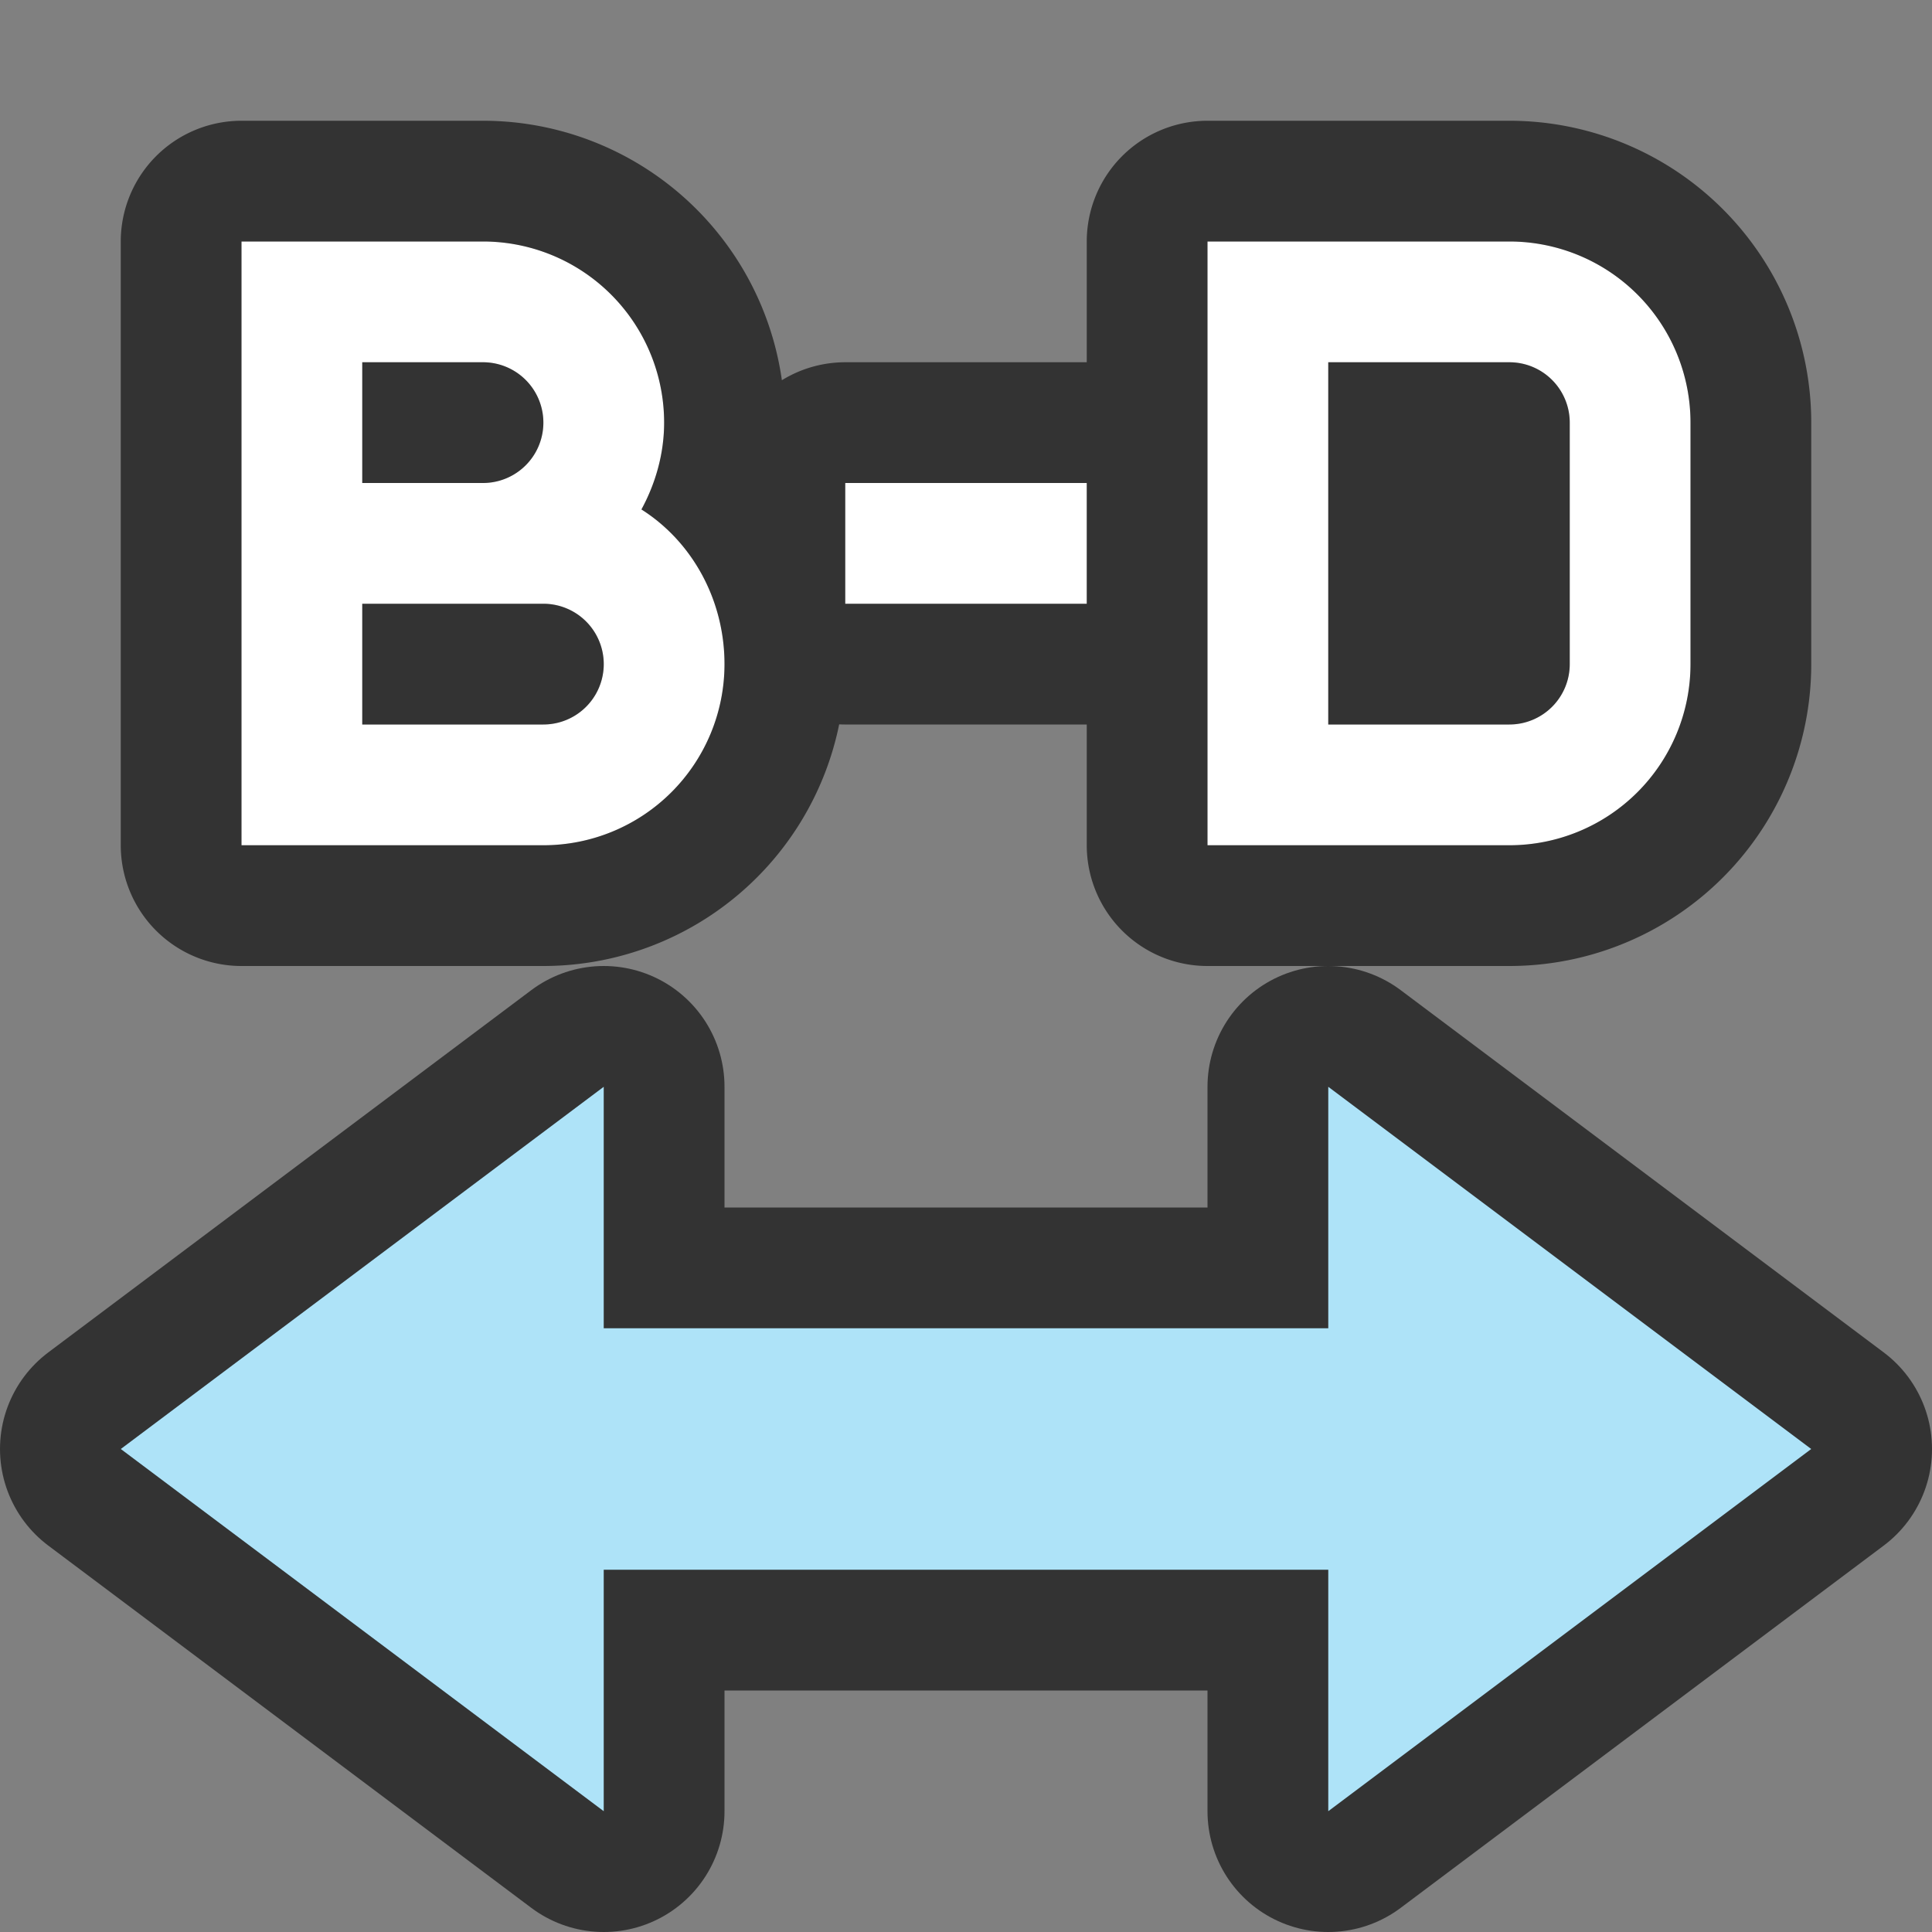 <svg xmlns="http://www.w3.org/2000/svg" viewBox="0 0 16 16"><rect x="0" y="0" width="16" height="16" fill="#808080" stroke="none"/>/&gt;<path d="M2 2v5h2.5A1.5 1.5 0 006 5.5c0-.533-.268-1.015-.688-1.281.116-.213.188-.46.188-.719A1.5 1.5 0 004 2H2.5zm8 0v5h2.5A1.5 1.5 0 0014 5.5v-2A1.5 1.5 0 0012.5 2H11zM3 3h1a.5.5 0 010 1H3zm8 0h1.5a.5.5 0 01.5.5v2a.5.5 0 01-.5.5H11zM7 4v1h2V4zM3 5h1.5a.5.5 0 010 1H3z" opacity=".6" stroke="#000" stroke-width="2" stroke-linejoin="round"/><path d="M2 2v5h2.5A1.5 1.5 0 006 5.5c0-.533-.268-1.015-.688-1.281.116-.213.188-.46.188-.719A1.5 1.5 0 004 2H2.5zm8 0v5h2.5A1.5 1.5 0 0014 5.5v-2A1.5 1.5 0 0012.5 2H11zM3 3h1a.5.5 0 010 1H3zm8 0h1.5a.5.5 0 01.5.5v2a.5.5 0 01-.5.5H11zM7 4v1h2V4zM3 5h1.5a.5.5 0 010 1H3z" fill="#fff"/><path d="M5 9l-4 3 4 3v-2h6v2l4-3-4-3v2H5V9z" opacity=".6" stroke="#000" stroke-width="2" stroke-linejoin="round"/><path d="M5 9l-4 3 4 3v-2h6v2l4-3-4-3v2H5V9z" fill="#aee3f8"/></svg>